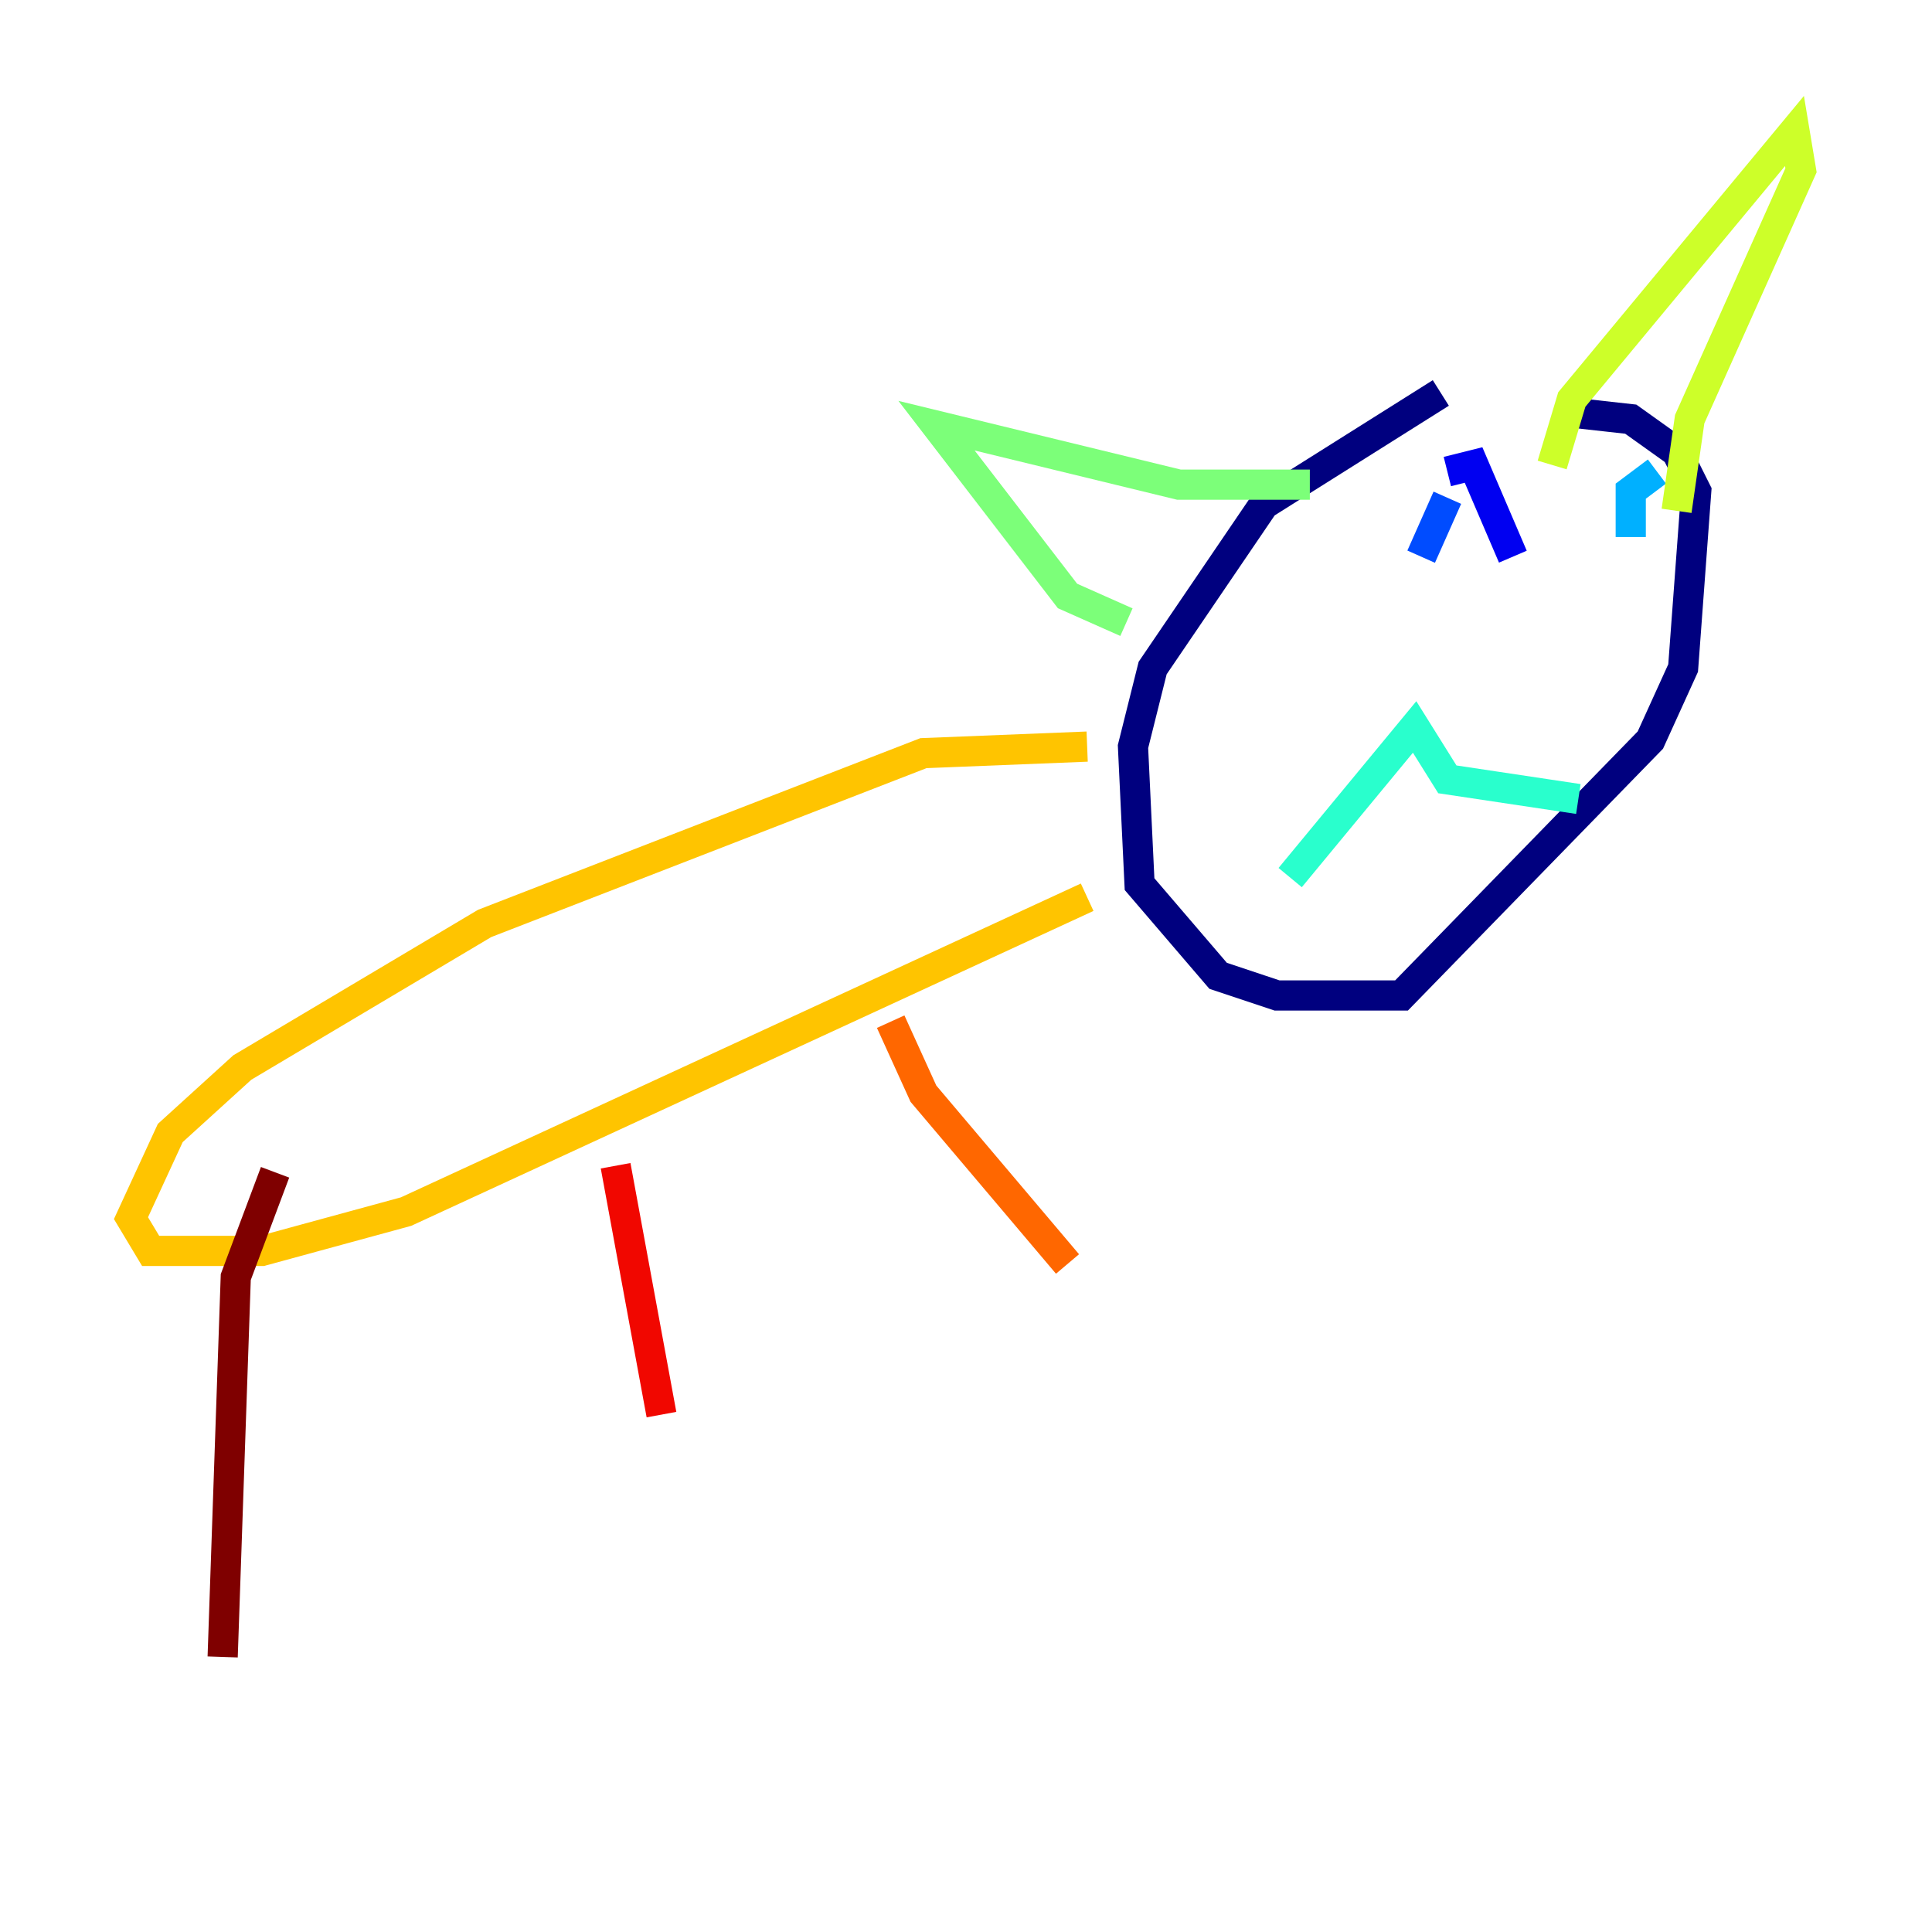 <?xml version="1.0" encoding="utf-8" ?>
<svg baseProfile="tiny" height="128" version="1.2" viewBox="0,0,128,128" width="128" xmlns="http://www.w3.org/2000/svg" xmlns:ev="http://www.w3.org/2001/xml-events" xmlns:xlink="http://www.w3.org/1999/xlink"><defs /><polyline fill="none" points="95.458,26.034 83.742,33.41 76.366,44.258 75.064,49.464 75.498,58.576 80.705,64.651 84.61,65.953 92.854,65.953 109.342,49.031 111.512,44.258 112.38,32.542 111.078,29.939 108.041,27.77 104.136,27.336" stroke="#00007f" stroke-width="2" /><polyline fill="none" points="100.231,36.881 97.627,30.807 95.891,31.241" stroke="#0000f1" stroke-width="2" /><polyline fill="none" points="95.891,32.976 94.156,36.881" stroke="#004cff" stroke-width="2" /><polyline fill="none" points="109.776,31.241 108.041,32.542 108.041,35.58" stroke="#00b0ff" stroke-width="2" /><polyline fill="none" points="85.478,58.142 93.722,48.163 95.891,51.634 104.57,52.936" stroke="#29ffcd" stroke-width="2" /><polyline fill="none" points="74.63,41.22 70.725,39.485 62.047,28.203 78.102,32.108 86.78,32.108" stroke="#7cff79" stroke-width="2" /><polyline fill="none" points="102.834,30.807 104.136,26.468 118.888,8.678 119.322,11.281 111.946,27.77 111.078,33.844" stroke="#cdff29" stroke-width="2" /><polyline fill="none" points="72.027,49.464 61.18,49.898 32.108,61.18 16.054,70.725 11.281,75.064 8.678,80.705 9.98,82.875 17.356,82.875 26.902,80.271 72.027,59.444" stroke="#ffc400" stroke-width="2" /><polyline fill="none" points="59.01,67.688 61.18,72.461 70.725,83.742" stroke="#ff6700" stroke-width="2" /><polyline fill="none" points="40.786,77.234 43.824,93.722" stroke="#f10700" stroke-width="2" /><polyline fill="none" points="18.224,77.668 15.62,84.61 14.752,109.776" stroke="#7f0000" stroke-width="2" /></svg>
